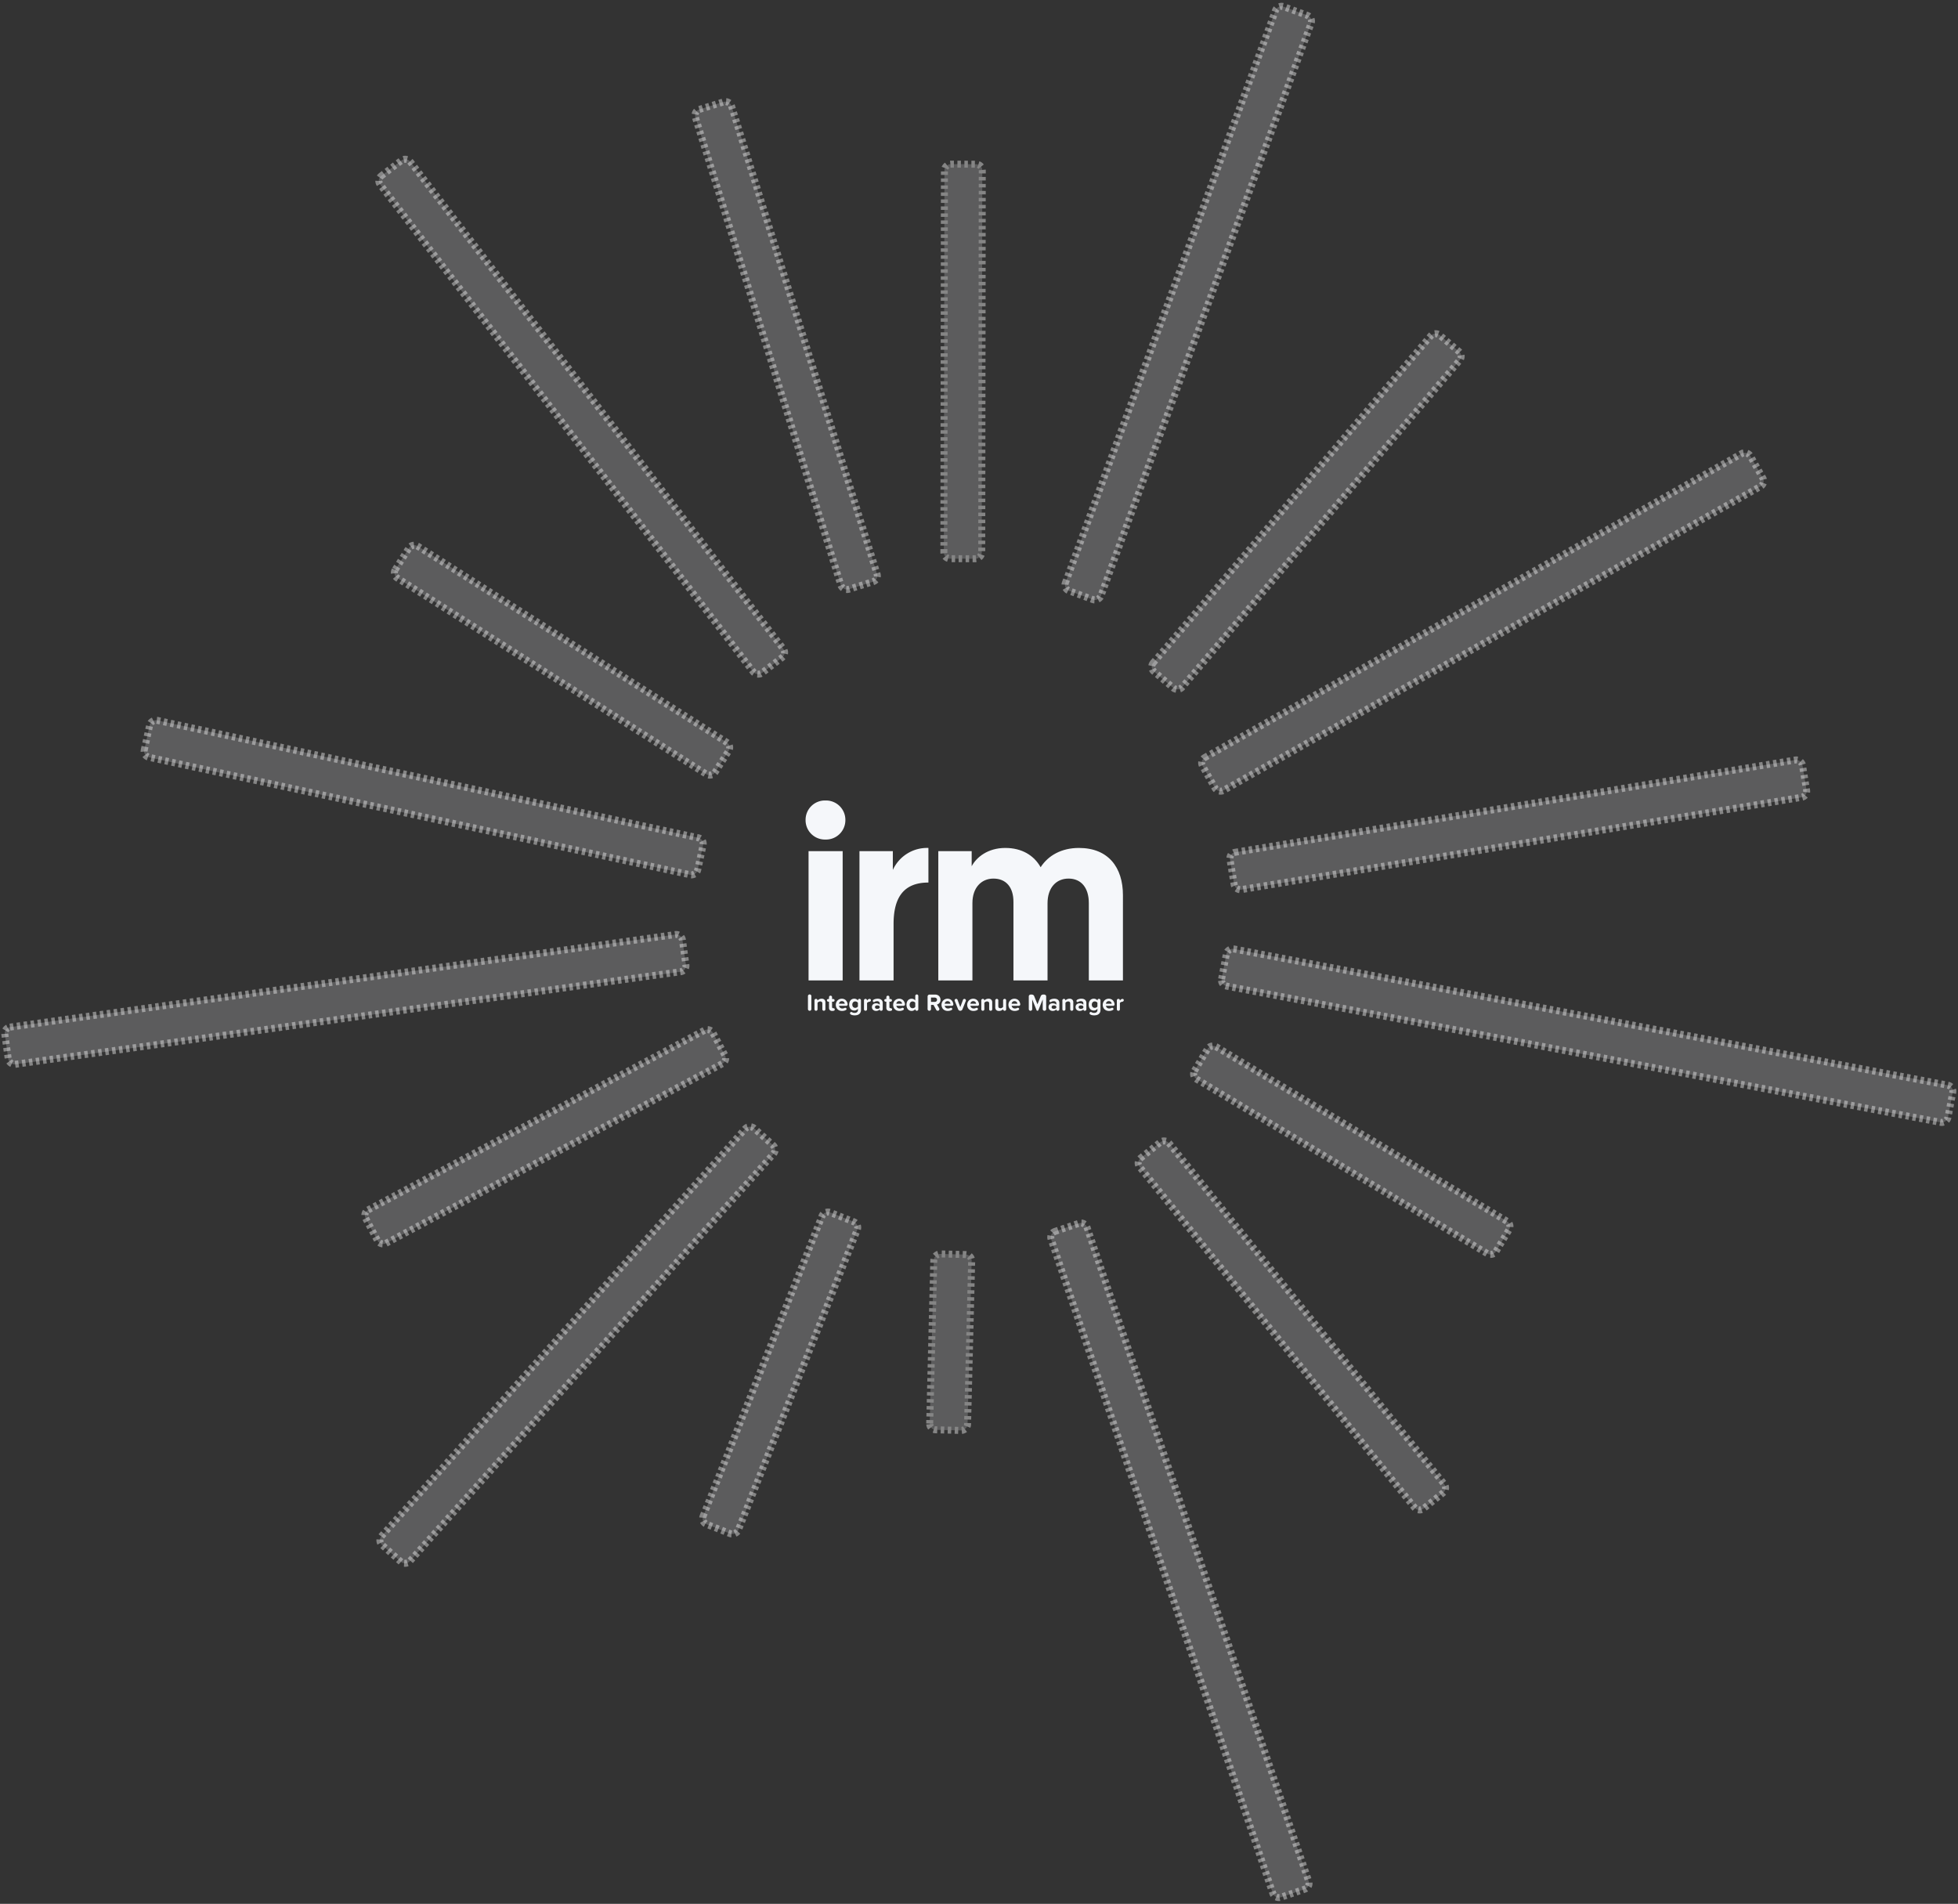 <svg xmlns="http://www.w3.org/2000/svg" width="559.93" height="544.425" viewBox="0 0 559.93 544.425">
  <rect x="0" y="0" width="559.93" height="544.425" fill="#333333" stroke="none"/>
  <g id="Group_414" data-name="Group 414" transform="translate(25.257 -112.362)">
    <g id="Group_413" data-name="Group 413" transform="translate(15.629 113.646)">
      <rect id="Rectangle_4044" data-name="Rectangle 4044" width="10.824" height="201.08" rx="1.743" transform="matrix(0.947, -0.321, 0.321, 0.947, 259.133, 351.428)" fill="rgba(245,247,250,0.53)" stroke="#fff" stroke-width="2" stroke-dasharray="1" opacity="0.4"/>
      <rect id="Rectangle_4036" data-name="Rectangle 4036" width="10.824" height="128.829" rx="1.744" transform="matrix(0.778, -0.628, 0.628, 0.778, 283.887, 331.03)" fill="rgba(245,247,250,0.53)" stroke="#fff" stroke-width="2" stroke-dasharray="1" opacity="0.4"/>
      <rect id="Rectangle_4037" data-name="Rectangle 4037" width="10.824" height="100.524" rx="1.744" transform="translate(299.8 306.415) rotate(-59.038)" fill="rgba(245,247,250,0.53)" stroke="#fff" stroke-width="2" stroke-dasharray="1" opacity="0.4"/>
      <rect id="Rectangle_4038" data-name="Rectangle 4038" width="10.824" height="211.458" rx="1.743" transform="translate(308.133 280.375) rotate(-79.198)" fill="rgba(245,247,250,0.53)" stroke="#fff" stroke-width="2" stroke-dasharray="1" opacity="0.4"/>
      <rect id="Rectangle_4039" data-name="Rectangle 4039" width="165.906" height="10.824" rx="1.743" transform="translate(310.573 242.728) rotate(-9.355)" fill="rgba(245,247,250,0.53)" stroke="#fff" stroke-width="2" stroke-dasharray="1" opacity="0.4"/>
      <rect id="Rectangle_4040" data-name="Rectangle 4040" width="180.004" height="10.824" rx="1.744" transform="translate(302.121 216.208) rotate(-29.513)" fill="rgba(245,247,250,0.53)" stroke="#fff" stroke-width="2" stroke-dasharray="1" opacity="0.4"/>
      <rect id="Rectangle_4041" data-name="Rectangle 4041" width="126.207" height="10.824" rx="1.744" transform="translate(287.763 189.606) rotate(-49.679)" fill="rgba(245,247,250,0.53)" stroke="#fff" stroke-width="2" stroke-dasharray="1" opacity="0.4"/>
      <rect id="Rectangle_4032" data-name="Rectangle 4032" width="177.962" height="10.825" rx="1.744" transform="translate(263.171 167.062) rotate(-69.843)" fill="rgba(245,247,250,0.53)" stroke="#fff" stroke-width="2" stroke-dasharray="1" opacity="0.4"/>
      <g id="Group_411" data-name="Group 411" transform="translate(229.034 45.66)" opacity="0.4">
        <rect id="Rectangle_1723" data-name="Rectangle 1723" width="112.822" height="10.825" rx="1.744" transform="translate(0 112.822) rotate(-89.919)" fill="rgba(245,247,250,0.53)" stroke="#fff" stroke-width="2" stroke-dasharray="1"/>
      </g>
      <rect id="Rectangle_4033" data-name="Rectangle 4033" width="10.824" height="143.697" rx="1.743" transform="matrix(0.955, -0.297, 0.297, 0.955, 157.435, 30.527)" fill="rgba(245,247,250,0.53)" stroke="#fff" stroke-width="2" stroke-dasharray="1" opacity="0.4"/>
      <rect id="Rectangle_4030" data-name="Rectangle 4030" width="10.822" height="179.035" rx="1.743" transform="matrix(0.794, -0.608, 0.608, 0.794, 66.744, 50.087)" fill="rgba(245,247,250,0.53)" stroke="#fff" stroke-width="2" stroke-dasharray="1" opacity="0.4"/>
      <rect id="Rectangle_4031" data-name="Rectangle 4031" width="10.824" height="108.277" rx="1.743" transform="translate(71.227 163.06) rotate(-57.595)" fill="rgba(245,247,250,0.53)" stroke="#fff" stroke-width="2" stroke-dasharray="1" opacity="0.4"/>
      <rect id="Rectangle_4034" data-name="Rectangle 4034" width="10.824" height="161.938" rx="1.743" transform="translate(0 214.904) rotate(-77.755)" fill="rgba(245,247,250,0.53)" stroke="#fff" stroke-width="2" stroke-dasharray="1" opacity="0.4"/>
      <rect id="Rectangle_4042" data-name="Rectangle 4042" width="112.613" height="10.825" rx="1.743" transform="matrix(0.882, -0.471, 0.471, 0.882, 62.835, 345.537)" fill="rgba(245,247,250,0.53)" stroke="#fff" stroke-width="2" stroke-dasharray="1" opacity="0.4"/>
      <rect id="Rectangle_4043" data-name="Rectangle 4043" width="159.737" height="10.824" rx="1.743" transform="matrix(0.666, -0.746, 0.746, 0.666, 67.031, 439.322)" fill="rgba(245,247,250,0.53)" stroke="#fff" stroke-width="2" stroke-dasharray="1" opacity="0.4"/>
      <rect id="Rectangle_4045" data-name="Rectangle 4045" width="95.922" height="10.824" rx="1.744" transform="translate(159.525 433.95) rotate(-68.39)" fill="rgba(245,247,250,0.53)" stroke="#fff" stroke-width="2" stroke-dasharray="1" opacity="0.4"/>
      <g id="Group_412" data-name="Group 412" transform="translate(224.938 357.247)" opacity="0.4">
        <rect id="Rectangle_4027" data-name="Rectangle 4027" width="50.311" height="10.826" rx="1.743" transform="translate(0 50.295) rotate(-88.558)" fill="rgba(245,247,250,0.53)" stroke="#fff" stroke-width="2" stroke-dasharray="1"/>
      </g>
      <g id="Group_410" data-name="Group 410" transform="translate(189.487 227.628)">
        <g id="Group_408" data-name="Group 408">
          <path id="Path_349" data-name="Path 349" d="M354.566-139.09a5.54,5.54,0,0,1,5.725,5.584,5.54,5.54,0,0,1-5.725,5.583,5.523,5.523,0,0,1-5.655-5.583A5.524,5.524,0,0,1,354.566-139.09ZM349.76-124.6h9.754v36.965H349.76Z" transform="translate(-348.911 139.09)" fill="#f5f7fa"/>
          <path id="Path_350" data-name="Path 350" d="M390.269-110.138c-7.28,0-9.966,4.523-9.966,11.874v16.115h-9.754v-36.965h9.542v5.371a10.753,10.753,0,0,1,10.178-6.29Z" transform="translate(-355.141 133.604)" fill="#f5f7fa"/>
          <path id="Path_351" data-name="Path 351" d="M455.008-82.149h-9.754v-22.123c0-4.382-2.191-7-5.8-7-3.534,0-6.007,2.615-6.007,7.068v22.052H423.7v-22.476c0-4.17-2.121-6.644-5.725-6.644-3.464,0-6.008,2.615-6.008,7v22.123H402.21v-36.965h9.542v4.311c1.343-2.544,4.595-5.23,9.613-5.23,4.735,0,8.2,2.12,10.108,5.512,2.19-3.392,6.007-5.512,10.955-5.512,8.411,0,12.581,5.583,12.581,13.5Z" transform="translate(-364.256 133.604)" fill="#f5f7fa"/>
        </g>
        <g id="Group_409" data-name="Group 409" transform="translate(0.676 55.457)">
          <path id="Path_352" data-name="Path 352" d="M350.695-56.674a.483.483,0,0,1-.351.142.464.464,0,0,1-.342-.142.464.464,0,0,1-.141-.34v-3.714a.458.458,0,0,1,.145-.341.486.486,0,0,1,.351-.142.466.466,0,0,1,.342.142.465.465,0,0,1,.141.341v3.714A.456.456,0,0,1,350.695-56.674Z" transform="translate(-349.861 61.212)" fill="#f5f7fa"/>
          <path id="Path_353" data-name="Path 353" d="M355.477-56.164a.426.426,0,0,1-.313.127.419.419,0,0,1-.307-.127.419.419,0,0,1-.127-.307V-58.09a.6.6,0,0,0-.165-.486.688.688,0,0,0-.448-.134.825.825,0,0,0-.245.034.99.99,0,0,0-.21.09.976.976,0,0,0-.172.123.946.946,0,0,0-.13.145v1.846a.417.417,0,0,1-.128.307.426.426,0,0,1-.313.127.417.417,0,0,1-.306-.127.417.417,0,0,1-.128-.307V-59.02a.407.407,0,0,1,.128-.3.439.439,0,0,1,.32-.124.413.413,0,0,1,.3.124.414.414,0,0,1,.125.3v.048a1.511,1.511,0,0,1,.2-.189,1.276,1.276,0,0,1,.262-.165,1.638,1.638,0,0,1,.323-.117,1.547,1.547,0,0,1,.382-.045,1.067,1.067,0,0,1,.817.286,1.1,1.1,0,0,1,.265.775v1.957A.419.419,0,0,1,355.477-56.164Z" transform="translate(-350.616 60.716)" fill="#f5f7fa"/>
          <path id="Path_354" data-name="Path 354" d="M359.728-56.746a.392.392,0,0,1-.031.155.316.316,0,0,1-.108.127.565.565,0,0,1-.214.086,1.6,1.6,0,0,1-.351.031.966.966,0,0,1-.7-.231.9.9,0,0,1-.239-.679v-1.737h-.214a.361.361,0,0,1-.269-.114.387.387,0,0,1-.11-.278.36.36,0,0,1,.11-.262.368.368,0,0,1,.269-.11h.214v-.516a.418.418,0,0,1,.127-.307.427.427,0,0,1,.318-.128.415.415,0,0,1,.3.128.42.42,0,0,1,.126.307v.516h.345a.356.356,0,0,1,.262.113.383.383,0,0,1,.11.273.366.366,0,0,1-.11.268.358.358,0,0,1-.262.11h-.345v1.5a.346.346,0,0,0,.1.282.316.316,0,0,0,.2.083h.075a.366.366,0,0,1,.286.11A.384.384,0,0,1,359.728-56.746Z" transform="translate(-352.059 61.067)" fill="#f5f7fa"/>
          <path id="Path_355" data-name="Path 355" d="M364.434-57.863a.388.388,0,0,1-.117.28.389.389,0,0,1-.289.12h-2.054a.92.92,0,0,0,.093.3.8.8,0,0,0,.193.244.955.955,0,0,0,.289.166,1.124,1.124,0,0,0,.382.062,1.416,1.416,0,0,0,.314-.041,1.4,1.4,0,0,0,.334-.125.386.386,0,0,1,.172-.041.394.394,0,0,1,.255.1.313.313,0,0,1,.117.255.287.287,0,0,1-.152.262,1.839,1.839,0,0,1-.541.221,2.611,2.611,0,0,1-.6.068,1.981,1.981,0,0,1-.706-.124,1.661,1.661,0,0,1-.565-.352,1.612,1.612,0,0,1-.372-.551,1.882,1.882,0,0,1-.135-.724,1.826,1.826,0,0,1,.127-.679,1.69,1.69,0,0,1,.355-.555,1.692,1.692,0,0,1,.545-.372,1.722,1.722,0,0,1,.7-.137,1.707,1.707,0,0,1,.528.079,1.59,1.59,0,0,1,.444.224,1.525,1.525,0,0,1,.348.355,1.921,1.921,0,0,1,.238.465c.023.079.044.161.066.249A1.1,1.1,0,0,1,364.434-57.863Zm-.833-.192a.865.865,0,0,0-.056-.249.717.717,0,0,0-.145-.238.779.779,0,0,0-.251-.179.869.869,0,0,0-.37-.072.842.842,0,0,0-.355.068.769.769,0,0,0-.245.175.862.862,0,0,0-.151.238.92.92,0,0,0-.069.256Z" transform="translate(-353.084 60.716)" fill="#f5f7fa"/>
          <path id="Path_356" data-name="Path 356" d="M369.786-56.305a1.653,1.653,0,0,1-.164.782,1.329,1.329,0,0,1-.424.482,1.639,1.639,0,0,1-.577.245,2.971,2.971,0,0,1-.627.069,3.342,3.342,0,0,1-.344-.021,2.792,2.792,0,0,1-.379-.068,1.62,1.62,0,0,1-.338-.127.578.578,0,0,1-.227-.2.351.351,0,0,1-.055-.19.34.34,0,0,1,.11-.261.36.36,0,0,1,.255-.1.4.4,0,0,1,.187.048,1.283,1.283,0,0,0,.375.159,1.747,1.747,0,0,0,.417.048,1.426,1.426,0,0,0,.321-.038.821.821,0,0,0,.3-.137.7.7,0,0,0,.216-.261.906.906,0,0,0,.083-.412v-.338a1.481,1.481,0,0,1-.46.386,1.193,1.193,0,0,1-.57.138,1.518,1.518,0,0,1-.58-.11,1.282,1.282,0,0,1-.466-.324,1.524,1.524,0,0,1-.311-.531,2.164,2.164,0,0,1-.114-.73,2.206,2.206,0,0,1,.11-.724,1.534,1.534,0,0,1,.308-.534,1.282,1.282,0,0,1,.466-.328,1.552,1.552,0,0,1,.588-.11,1.281,1.281,0,0,1,.566.127,1.337,1.337,0,0,1,.464.382v-.034a.421.421,0,0,1,.126-.307.428.428,0,0,1,.318-.127.41.41,0,0,1,.3.127.421.421,0,0,1,.127.307Zm-.875-.951v-1.075a.711.711,0,0,0-.139-.152,1.04,1.04,0,0,0-.184-.121.973.973,0,0,0-.211-.079.907.907,0,0,0-.221-.027.9.9,0,0,0-.342.062.707.707,0,0,0-.266.182.861.861,0,0,0-.173.29,1.1,1.1,0,0,0-.063.382,1.107,1.107,0,0,0,.063.382.864.864,0,0,0,.173.289.715.715,0,0,0,.266.182.9.9,0,0,0,.342.063.943.943,0,0,0,.221-.028.973.973,0,0,0,.211-.079,1.038,1.038,0,0,0,.184-.12A.728.728,0,0,0,368.911-57.256Z" transform="translate(-354.625 60.716)" fill="#f5f7fa"/>
          <path id="Path_357" data-name="Path 357" d="M374.348-59.059a.4.4,0,0,1-.12.31.561.561,0,0,1-.3.138,1.369,1.369,0,0,0-.382.11.754.754,0,0,0-.3.241v1.805a.422.422,0,0,1-.125.307.406.406,0,0,1-.3.127H372.8a.42.42,0,0,1-.307-.127.416.416,0,0,1-.127-.307V-59a.406.406,0,0,1,.127-.3.442.442,0,0,1,.32-.124.411.411,0,0,1,.3.124.412.412,0,0,1,.125.3v.069q.062-.082.135-.169a.984.984,0,0,1,.162-.155.889.889,0,0,1,.193-.113.562.562,0,0,1,.227-.046.377.377,0,0,1,.29.1A.357.357,0,0,1,374.348-59.059Z" transform="translate(-356.341 60.699)" fill="#f5f7fa"/>
          <path id="Path_358" data-name="Path 358" d="M378.64-56.471a.421.421,0,0,1-.124.307.406.406,0,0,1-.3.127h-.069a.359.359,0,0,1-.268-.114.376.376,0,0,1-.11-.271,1.168,1.168,0,0,1-.448.313,1.568,1.568,0,0,1-.607.114,1.289,1.289,0,0,1-.407-.068,1.2,1.2,0,0,1-.372-.2,1.047,1.047,0,0,1-.272-.342,1.048,1.048,0,0,1-.108-.49,1.065,1.065,0,0,1,.108-.5.977.977,0,0,1,.272-.335,1.087,1.087,0,0,1,.372-.187,1.482,1.482,0,0,1,.407-.059,1.743,1.743,0,0,1,.61.1,1.027,1.027,0,0,1,.444.307v-.451a.491.491,0,0,0-.2-.409.854.854,0,0,0-.531-.152,1.569,1.569,0,0,0-.386.048,1.139,1.139,0,0,0-.358.166.318.318,0,0,1-.159.048.346.346,0,0,1-.224-.09.306.306,0,0,1-.106-.246.338.338,0,0,1,.048-.172.623.623,0,0,1,.241-.211,1.775,1.775,0,0,1,.362-.144,3.11,3.11,0,0,1,.393-.082,2.58,2.58,0,0,1,.341-.027,2.355,2.355,0,0,1,.544.062,1.287,1.287,0,0,1,.465.21,1.054,1.054,0,0,1,.324.39,1.323,1.323,0,0,1,.12.6Zm-.874-.406v-.414a.669.669,0,0,0-.3-.221,1.115,1.115,0,0,0-.405-.073.746.746,0,0,0-.446.131.433.433,0,0,0-.184.375.417.417,0,0,0,.184.363.759.759,0,0,0,.446.128,1.145,1.145,0,0,0,.405-.072A.679.679,0,0,0,377.766-56.877Z" transform="translate(-357.258 60.716)" fill="#f5f7fa"/>
          <path id="Path_359" data-name="Path 359" d="M382.75-56.746a.393.393,0,0,1-.031.155.308.308,0,0,1-.107.127.57.57,0,0,1-.214.086,1.6,1.6,0,0,1-.351.031.969.969,0,0,1-.7-.231.9.9,0,0,1-.239-.679v-1.737H380.9a.358.358,0,0,1-.268-.114.385.385,0,0,1-.11-.278.358.358,0,0,1,.11-.262.366.366,0,0,1,.268-.11h.214v-.516a.421.421,0,0,1,.127-.307.428.428,0,0,1,.318-.128.414.414,0,0,1,.3.128.421.421,0,0,1,.127.307v.516h.344a.353.353,0,0,1,.262.113.38.38,0,0,1,.11.273.364.364,0,0,1-.11.268.356.356,0,0,1-.262.11h-.344v1.5a.348.348,0,0,0,.1.282.318.318,0,0,0,.2.083h.075a.363.363,0,0,1,.286.11A.384.384,0,0,1,382.75-56.746Z" transform="translate(-358.687 61.067)" fill="#f5f7fa"/>
          <path id="Path_360" data-name="Path 360" d="M387.456-57.863a.391.391,0,0,1-.118.28.389.389,0,0,1-.289.12H385a.889.889,0,0,0,.093.3.792.792,0,0,0,.192.244.962.962,0,0,0,.289.166,1.129,1.129,0,0,0,.383.062,1.41,1.41,0,0,0,.313-.041,1.422,1.422,0,0,0,.335-.125.385.385,0,0,1,.172-.041.391.391,0,0,1,.254.1.311.311,0,0,1,.117.255.288.288,0,0,1-.151.262,1.855,1.855,0,0,1-.541.221,2.621,2.621,0,0,1-.6.068,1.974,1.974,0,0,1-.706-.124,1.648,1.648,0,0,1-.565-.352,1.6,1.6,0,0,1-.372-.551,1.882,1.882,0,0,1-.134-.724,1.825,1.825,0,0,1,.127-.679,1.713,1.713,0,0,1,.355-.555,1.691,1.691,0,0,1,.545-.372,1.723,1.723,0,0,1,.7-.137,1.714,1.714,0,0,1,.528.079,1.611,1.611,0,0,1,.444.224,1.521,1.521,0,0,1,.348.355,1.894,1.894,0,0,1,.238.465c.023.079.045.161.066.249A1.1,1.1,0,0,1,387.456-57.863Zm-.834-.192a.862.862,0,0,0-.056-.249.727.727,0,0,0-.145-.238.774.774,0,0,0-.251-.179.863.863,0,0,0-.369-.072.838.838,0,0,0-.355.068.77.77,0,0,0-.245.175.866.866,0,0,0-.152.238.921.921,0,0,0-.069.256Z" transform="translate(-359.712 60.716)" fill="#f5f7fa"/>
          <path id="Path_361" data-name="Path 361" d="M392.814-56.967a.42.42,0,0,1-.126.307.433.433,0,0,1-.318.127.412.412,0,0,1-.3-.127.418.418,0,0,1-.127-.307V-57a1.4,1.4,0,0,1-.464.38,1.253,1.253,0,0,1-.566.13,1.443,1.443,0,0,1-.587-.118,1.33,1.33,0,0,1-.466-.337,1.593,1.593,0,0,1-.311-.548,2.26,2.26,0,0,1-.114-.741,2.243,2.243,0,0,1,.111-.731,1.641,1.641,0,0,1,.307-.551,1.328,1.328,0,0,1,.47-.348,1.459,1.459,0,0,1,.591-.12,1.294,1.294,0,0,1,.563.127,1.328,1.328,0,0,1,.466.382v-1.3a.421.421,0,0,1,.127-.307.429.429,0,0,1,.318-.127.416.416,0,0,1,.3.127.422.422,0,0,1,.126.307Zm-.875-.682v-1.178a.826.826,0,0,0-.325-.273.976.976,0,0,0-.437-.106.839.839,0,0,0-.342.068.731.731,0,0,0-.266.2.931.931,0,0,0-.173.31,1.18,1.18,0,0,0-.063.393,1.18,1.18,0,0,0,.063.393.893.893,0,0,0,.173.306.738.738,0,0,0,.266.2.84.84,0,0,0,.342.069.968.968,0,0,0,.437-.107A.815.815,0,0,0,391.939-57.649Z" transform="translate(-361.253 61.212)" fill="#f5f7fa"/>
          <path id="Path_362" data-name="Path 362" d="M401.594-59.672a1.564,1.564,0,0,1-.086.538,1.324,1.324,0,0,1-.231.4,1.286,1.286,0,0,1-.324.276,1.249,1.249,0,0,1-.365.148l.633,1.075a.49.49,0,0,1,.063.234.493.493,0,0,1-.131.33.438.438,0,0,1-.35.152.465.465,0,0,1-.241-.066.517.517,0,0,1-.179-.182l-.783-1.427h-.715V-57a.456.456,0,0,1-.145.34.483.483,0,0,1-.351.142.463.463,0,0,1-.342-.142.464.464,0,0,1-.141-.34v-3.6a.532.532,0,0,1,.161-.389.531.531,0,0,1,.389-.162h1.6a1.778,1.778,0,0,1,.643.11,1.384,1.384,0,0,1,.485.31,1.36,1.36,0,0,1,.305.472A1.6,1.6,0,0,1,401.594-59.672Zm-1.682-.62h-1.027v1.24h1.027a.738.738,0,0,0,.493-.165.566.566,0,0,0,.2-.455.567.567,0,0,0-.2-.455A.738.738,0,0,0,399.912-60.292Z" transform="translate(-363.693 61.195)" fill="#f5f7fa"/>
          <path id="Path_363" data-name="Path 363" d="M406.888-57.863a.391.391,0,0,1-.117.28.391.391,0,0,1-.29.12h-2.053a.9.9,0,0,0,.093.3.8.8,0,0,0,.193.244.954.954,0,0,0,.289.166,1.124,1.124,0,0,0,.382.062,1.411,1.411,0,0,0,.314-.041,1.406,1.406,0,0,0,.334-.125.391.391,0,0,1,.173-.041.392.392,0,0,1,.254.1.313.313,0,0,1,.117.255.287.287,0,0,1-.152.262,1.838,1.838,0,0,1-.541.221,2.611,2.611,0,0,1-.6.068,1.98,1.98,0,0,1-.706-.124,1.661,1.661,0,0,1-.565-.352,1.613,1.613,0,0,1-.372-.551,1.883,1.883,0,0,1-.135-.724,1.825,1.825,0,0,1,.127-.679,1.688,1.688,0,0,1,.355-.555,1.692,1.692,0,0,1,.545-.372,1.722,1.722,0,0,1,.695-.137,1.715,1.715,0,0,1,.528.079,1.61,1.61,0,0,1,.444.224,1.538,1.538,0,0,1,.348.355,1.9,1.9,0,0,1,.238.465c.023.079.044.161.066.249A1.1,1.1,0,0,1,406.888-57.863Zm-.834-.192A.891.891,0,0,0,406-58.3a.731.731,0,0,0-.145-.238.771.771,0,0,0-.251-.179.867.867,0,0,0-.37-.072.842.842,0,0,0-.355.068.768.768,0,0,0-.244.175.849.849,0,0,0-.152.238.919.919,0,0,0-.069.256Z" transform="translate(-365.306 60.716)" fill="#f5f7fa"/>
          <path id="Path_364" data-name="Path 364" d="M411.993-58.987a.374.374,0,0,1-.027.152l-.971,2.4a.663.663,0,0,1-.241.3.628.628,0,0,1-.365.114h-.013a.643.643,0,0,1-.369-.114.646.646,0,0,1-.244-.3l-.972-2.4a.421.421,0,0,1-.034-.159.429.429,0,0,1,.123-.293.425.425,0,0,1,.324-.135.412.412,0,0,1,.238.073.409.409,0,0,1,.155.2l.779,2.087.779-2.08a.4.4,0,0,1,.157-.2.433.433,0,0,1,.241-.073.411.411,0,0,1,.32.135A.435.435,0,0,1,411.993-58.987Z" transform="translate(-366.816 60.697)" fill="#f5f7fa"/>
          <path id="Path_365" data-name="Path 365" d="M417.2-57.863a.391.391,0,0,1-.117.28.389.389,0,0,1-.289.12h-2.054a.886.886,0,0,0,.093.3.793.793,0,0,0,.192.244.959.959,0,0,0,.29.166,1.121,1.121,0,0,0,.382.062,1.405,1.405,0,0,0,.313-.041,1.424,1.424,0,0,0,.335-.125.385.385,0,0,1,.172-.041.391.391,0,0,1,.254.1.311.311,0,0,1,.117.255.288.288,0,0,1-.151.262,1.854,1.854,0,0,1-.541.221,2.622,2.622,0,0,1-.6.068,1.975,1.975,0,0,1-.706-.124,1.648,1.648,0,0,1-.565-.352,1.605,1.605,0,0,1-.372-.551,1.882,1.882,0,0,1-.134-.724,1.812,1.812,0,0,1,.128-.679,1.688,1.688,0,0,1,.355-.555,1.68,1.68,0,0,1,.544-.372,1.724,1.724,0,0,1,.7-.137,1.714,1.714,0,0,1,.528.079,1.6,1.6,0,0,1,.444.224,1.508,1.508,0,0,1,.347.355,1.9,1.9,0,0,1,.238.465c.023.079.045.161.065.249A1.1,1.1,0,0,1,417.2-57.863Zm-.834-.192a.867.867,0,0,0-.056-.249.729.729,0,0,0-.145-.238.775.775,0,0,0-.251-.179.863.863,0,0,0-.369-.072.838.838,0,0,0-.355.068.771.771,0,0,0-.245.175.866.866,0,0,0-.152.238.924.924,0,0,0-.069.256Z" transform="translate(-368.276 60.716)" fill="#f5f7fa"/>
          <path id="Path_366" data-name="Path 366" d="M422.471-56.164a.426.426,0,0,1-.313.127.419.419,0,0,1-.307-.127.419.419,0,0,1-.128-.307V-58.09a.6.6,0,0,0-.165-.486.688.688,0,0,0-.448-.134.825.825,0,0,0-.245.034.993.993,0,0,0-.21.09,1,1,0,0,0-.172.123.942.942,0,0,0-.13.145v1.846a.417.417,0,0,1-.128.307.426.426,0,0,1-.313.127.419.419,0,0,1-.307-.127.417.417,0,0,1-.128-.307V-59.02a.407.407,0,0,1,.128-.3.439.439,0,0,1,.32-.124.413.413,0,0,1,.3.124.414.414,0,0,1,.125.3v.048a1.559,1.559,0,0,1,.2-.189,1.313,1.313,0,0,1,.262-.165,1.637,1.637,0,0,1,.323-.117,1.547,1.547,0,0,1,.382-.045,1.067,1.067,0,0,1,.818.286,1.1,1.1,0,0,1,.265.775v1.957A.419.419,0,0,1,422.471-56.164Z" transform="translate(-369.903 60.716)" fill="#f5f7fa"/>
          <path id="Path_367" data-name="Path 367" d="M428.074-56.147a.428.428,0,0,1-.314.127.417.417,0,0,1-.306-.127.419.419,0,0,1-.127-.307v-.027a1.641,1.641,0,0,1-.465.348,1.488,1.488,0,0,1-.707.155,1.069,1.069,0,0,1-.813-.278,1.08,1.08,0,0,1-.262-.768V-59a.406.406,0,0,1,.128-.3.442.442,0,0,1,.32-.124.411.411,0,0,1,.3.124.412.412,0,0,1,.125.3v1.633a.81.81,0,0,0,.045.289.473.473,0,0,0,.125.19.47.47,0,0,0,.192.1.986.986,0,0,0,.252.031.842.842,0,0,0,.447-.117,1.183,1.183,0,0,0,.31-.262V-59a.409.409,0,0,1,.127-.3.441.441,0,0,1,.321-.124.414.414,0,0,1,.3.124.414.414,0,0,1,.124.3v2.549A.419.419,0,0,1,428.074-56.147Z" transform="translate(-371.516 60.699)" fill="#f5f7fa"/>
          <path id="Path_368" data-name="Path 368" d="M433.76-57.863a.391.391,0,0,1-.117.28.391.391,0,0,1-.29.12H431.3a.9.9,0,0,0,.092.3.805.805,0,0,0,.193.244.954.954,0,0,0,.289.166,1.125,1.125,0,0,0,.382.062,1.411,1.411,0,0,0,.314-.041,1.406,1.406,0,0,0,.334-.125.391.391,0,0,1,.173-.041.391.391,0,0,1,.254.1.313.313,0,0,1,.117.255.287.287,0,0,1-.152.262,1.839,1.839,0,0,1-.541.221,2.61,2.61,0,0,1-.6.068,1.981,1.981,0,0,1-.707-.124,1.661,1.661,0,0,1-.565-.352,1.612,1.612,0,0,1-.372-.551,1.882,1.882,0,0,1-.135-.724,1.824,1.824,0,0,1,.128-.679,1.688,1.688,0,0,1,.355-.555,1.692,1.692,0,0,1,.545-.372,1.722,1.722,0,0,1,.695-.137,1.715,1.715,0,0,1,.528.079,1.611,1.611,0,0,1,.444.224,1.537,1.537,0,0,1,.347.355,1.9,1.9,0,0,1,.238.465c.023.079.044.161.066.249A1.106,1.106,0,0,1,433.76-57.863Zm-.834-.192a.868.868,0,0,0-.056-.249.74.74,0,0,0-.145-.238.782.782,0,0,0-.251-.179.867.867,0,0,0-.37-.072.843.843,0,0,0-.355.068.767.767,0,0,0-.244.175.848.848,0,0,0-.152.238.92.92,0,0,0-.069.256Z" transform="translate(-373.043 60.716)" fill="#f5f7fa"/>
          <path id="Path_369" data-name="Path 369" d="M443.378-56.667a.486.486,0,0,1-.354.145.478.478,0,0,1-.348-.145.468.468,0,0,1-.145-.345v-2.77L441.293-56.7a.305.305,0,0,1-.107.127.279.279,0,0,1-.169.052.252.252,0,0,1-.157-.052.312.312,0,0,1-.1-.127l-1.238-3.081V-57a.459.459,0,0,1-.145.34.483.483,0,0,1-.352.142.463.463,0,0,1-.341-.142.463.463,0,0,1-.141-.34v-3.6A.532.532,0,0,1,438.7-61a.531.531,0,0,1,.39-.162,1.445,1.445,0,0,1,.607.056.64.64,0,0,1,.392.393l.937,2.329.937-2.329a.716.716,0,0,1,.262-.324.7.7,0,0,1,.407-.125,1.125,1.125,0,0,1,.324-.006.88.88,0,0,1,.286.085.525.525,0,0,1,.2.183.516.516,0,0,1,.076.289v3.6A.471.471,0,0,1,443.378-56.667Z" transform="translate(-375.392 61.201)" fill="#f5f7fa"/>
          <path id="Path_370" data-name="Path 370" d="M449.572-56.471a.424.424,0,0,1-.124.307.408.408,0,0,1-.3.127h-.068a.356.356,0,0,1-.268-.114.374.374,0,0,1-.111-.271,1.171,1.171,0,0,1-.447.313,1.569,1.569,0,0,1-.607.114,1.285,1.285,0,0,1-.407-.068,1.2,1.2,0,0,1-.372-.2,1.064,1.064,0,0,1-.272-.342,1.057,1.057,0,0,1-.107-.49,1.074,1.074,0,0,1,.107-.5.992.992,0,0,1,.272-.335,1.091,1.091,0,0,1,.372-.187,1.477,1.477,0,0,1,.407-.059,1.736,1.736,0,0,1,.61.1,1.027,1.027,0,0,1,.444.307v-.451a.489.489,0,0,0-.2-.409.85.85,0,0,0-.53-.152,1.57,1.57,0,0,0-.386.048,1.137,1.137,0,0,0-.359.166.313.313,0,0,1-.158.048.346.346,0,0,1-.224-.09.3.3,0,0,1-.106-.246.338.338,0,0,1,.048-.172.619.619,0,0,1,.241-.211,1.758,1.758,0,0,1,.362-.144,3.1,3.1,0,0,1,.392-.082,2.589,2.589,0,0,1,.342-.027,2.355,2.355,0,0,1,.544.062,1.287,1.287,0,0,1,.465.21,1.061,1.061,0,0,1,.324.39,1.332,1.332,0,0,1,.12.6Zm-.875-.406v-.414a.668.668,0,0,0-.3-.221,1.119,1.119,0,0,0-.406-.073.746.746,0,0,0-.446.131.433.433,0,0,0-.184.375.417.417,0,0,0,.184.363.759.759,0,0,0,.446.128,1.149,1.149,0,0,0,.406-.072A.677.677,0,0,0,448.7-56.877Z" transform="translate(-377.679 60.716)" fill="#f5f7fa"/>
          <path id="Path_371" data-name="Path 371" d="M455.034-56.164a.428.428,0,0,1-.314.127.417.417,0,0,1-.306-.127.419.419,0,0,1-.128-.307V-58.09a.6.6,0,0,0-.165-.486.691.691,0,0,0-.448-.134.821.821,0,0,0-.245.034.976.976,0,0,0-.21.09.947.947,0,0,0-.172.123.952.952,0,0,0-.131.145v1.846a.414.414,0,0,1-.128.307.425.425,0,0,1-.313.127.42.42,0,0,1-.307-.127.416.416,0,0,1-.127-.307V-59.02a.406.406,0,0,1,.127-.3.441.441,0,0,1,.32-.124.411.411,0,0,1,.3.124.412.412,0,0,1,.125.3v.048a1.523,1.523,0,0,1,.2-.189,1.274,1.274,0,0,1,.262-.165,1.621,1.621,0,0,1,.323-.117,1.547,1.547,0,0,1,.382-.045,1.065,1.065,0,0,1,.817.286,1.1,1.1,0,0,1,.265.775v1.957A.418.418,0,0,1,455.034-56.164Z" transform="translate(-379.278 60.716)" fill="#f5f7fa"/>
          <path id="Path_372" data-name="Path 372" d="M460.43-56.471a.423.423,0,0,1-.123.307.409.409,0,0,1-.3.127h-.069a.358.358,0,0,1-.268-.114.376.376,0,0,1-.11-.271,1.168,1.168,0,0,1-.448.313A1.568,1.568,0,0,1,458.5-56a1.289,1.289,0,0,1-.407-.068,1.2,1.2,0,0,1-.372-.2,1.048,1.048,0,0,1-.272-.342,1.049,1.049,0,0,1-.108-.49,1.066,1.066,0,0,1,.108-.5.978.978,0,0,1,.272-.335,1.088,1.088,0,0,1,.372-.187,1.482,1.482,0,0,1,.407-.059,1.743,1.743,0,0,1,.61.1,1.028,1.028,0,0,1,.444.307v-.451a.491.491,0,0,0-.2-.409.854.854,0,0,0-.531-.152,1.57,1.57,0,0,0-.386.048,1.139,1.139,0,0,0-.358.166.318.318,0,0,1-.159.048.348.348,0,0,1-.224-.09.306.306,0,0,1-.106-.246.338.338,0,0,1,.048-.172.624.624,0,0,1,.241-.211,1.793,1.793,0,0,1,.362-.144,3.114,3.114,0,0,1,.393-.082,2.581,2.581,0,0,1,.341-.027,2.356,2.356,0,0,1,.544.062,1.287,1.287,0,0,1,.465.21,1.055,1.055,0,0,1,.324.39,1.323,1.323,0,0,1,.12.6Zm-.874-.406v-.414a.67.67,0,0,0-.3-.221,1.115,1.115,0,0,0-.405-.073.746.746,0,0,0-.446.131.433.433,0,0,0-.184.375.417.417,0,0,0,.184.363.759.759,0,0,0,.446.128,1.145,1.145,0,0,0,.405-.072A.68.68,0,0,0,459.556-56.877Z" transform="translate(-380.805 60.716)" fill="#f5f7fa"/>
          <path id="Path_373" data-name="Path 373" d="M465.974-56.305a1.653,1.653,0,0,1-.164.782,1.322,1.322,0,0,1-.424.482,1.636,1.636,0,0,1-.576.245,2.97,2.97,0,0,1-.627.069,3.346,3.346,0,0,1-.345-.021,2.812,2.812,0,0,1-.379-.068,1.6,1.6,0,0,1-.337-.127.58.58,0,0,1-.228-.2.357.357,0,0,1-.055-.19.343.343,0,0,1,.11-.261.36.36,0,0,1,.256-.1.4.4,0,0,1,.187.048,1.275,1.275,0,0,0,.375.159,1.748,1.748,0,0,0,.417.048,1.421,1.421,0,0,0,.32-.038.82.82,0,0,0,.3-.137.7.7,0,0,0,.217-.261.907.907,0,0,0,.083-.412v-.338a1.466,1.466,0,0,1-.46.386,1.19,1.19,0,0,1-.569.138,1.522,1.522,0,0,1-.581-.11,1.288,1.288,0,0,1-.466-.324,1.534,1.534,0,0,1-.311-.531,2.163,2.163,0,0,1-.114-.73,2.187,2.187,0,0,1,.111-.724,1.531,1.531,0,0,1,.307-.534,1.3,1.3,0,0,1,.466-.328,1.556,1.556,0,0,1,.588-.11,1.283,1.283,0,0,1,.566.127,1.33,1.33,0,0,1,.463.382v-.034a.421.421,0,0,1,.127-.307.427.427,0,0,1,.318-.127.411.411,0,0,1,.3.127.42.42,0,0,1,.126.307Zm-.875-.951v-1.075a.707.707,0,0,0-.138-.152,1.039,1.039,0,0,0-.184-.121,1,1,0,0,0-.211-.079.912.912,0,0,0-.222-.027.9.9,0,0,0-.342.062.7.7,0,0,0-.266.182.837.837,0,0,0-.173.29,1.087,1.087,0,0,0-.063.382,1.09,1.09,0,0,0,.063.382.841.841,0,0,0,.173.289.7.7,0,0,0,.266.182.9.9,0,0,0,.342.063.949.949,0,0,0,.222-.028,1,1,0,0,0,.211-.079,1.037,1.037,0,0,0,.184-.12A.723.723,0,0,0,465.1-57.256Z" transform="translate(-382.317 60.716)" fill="#f5f7fa"/>
          <path id="Path_374" data-name="Path 374" d="M471.635-57.863a.391.391,0,0,1-.118.28.391.391,0,0,1-.29.12h-2.053a.9.9,0,0,0,.093.3.8.8,0,0,0,.193.244.955.955,0,0,0,.289.166,1.125,1.125,0,0,0,.382.062,1.411,1.411,0,0,0,.314-.041,1.407,1.407,0,0,0,.334-.125.39.39,0,0,1,.173-.041.391.391,0,0,1,.254.1.313.313,0,0,1,.117.255.287.287,0,0,1-.152.262,1.838,1.838,0,0,1-.541.221,2.61,2.61,0,0,1-.6.068,1.981,1.981,0,0,1-.707-.124,1.661,1.661,0,0,1-.565-.352,1.612,1.612,0,0,1-.372-.551,1.882,1.882,0,0,1-.135-.724,1.823,1.823,0,0,1,.127-.679,1.689,1.689,0,0,1,.355-.555,1.691,1.691,0,0,1,.545-.372,1.723,1.723,0,0,1,.7-.137,1.715,1.715,0,0,1,.528.079,1.609,1.609,0,0,1,.444.224,1.536,1.536,0,0,1,.347.355,1.894,1.894,0,0,1,.238.465c.023.079.044.161.066.249A1.1,1.1,0,0,1,471.635-57.863Zm-.834-.192a.867.867,0,0,0-.056-.249.731.731,0,0,0-.145-.238.772.772,0,0,0-.251-.179.867.867,0,0,0-.37-.072.843.843,0,0,0-.355.068.767.767,0,0,0-.244.175.849.849,0,0,0-.152.238.92.92,0,0,0-.069.256Z" transform="translate(-383.947 60.716)" fill="#f5f7fa"/>
          <path id="Path_375" data-name="Path 375" d="M475.888-59.059a.4.4,0,0,1-.12.31.561.561,0,0,1-.3.138,1.368,1.368,0,0,0-.382.11.754.754,0,0,0-.3.241v1.805a.422.422,0,0,1-.125.307.406.406,0,0,1-.3.127h-.014a.42.42,0,0,1-.307-.127.416.416,0,0,1-.127-.307V-59a.406.406,0,0,1,.127-.3.442.442,0,0,1,.32-.124.411.411,0,0,1,.3.124.411.411,0,0,1,.125.3v.069q.062-.082.135-.169a.982.982,0,0,1,.162-.155.889.889,0,0,1,.193-.113.565.565,0,0,1,.227-.046.377.377,0,0,1,.29.1A.358.358,0,0,1,475.888-59.059Z" transform="translate(-385.574 60.699)" fill="#f5f7fa"/>
        </g>
      </g>
    </g>
    <rect id="Rectangle_4035" data-name="Rectangle 4035" width="195.646" height="10.739" rx="1.743" transform="translate(-24.129 406.324) rotate(-7.921)" fill="rgba(245,247,250,0.53)" stroke="#fff" stroke-width="2" stroke-dasharray="1" opacity="0.4"/>
  </g>
</svg>
